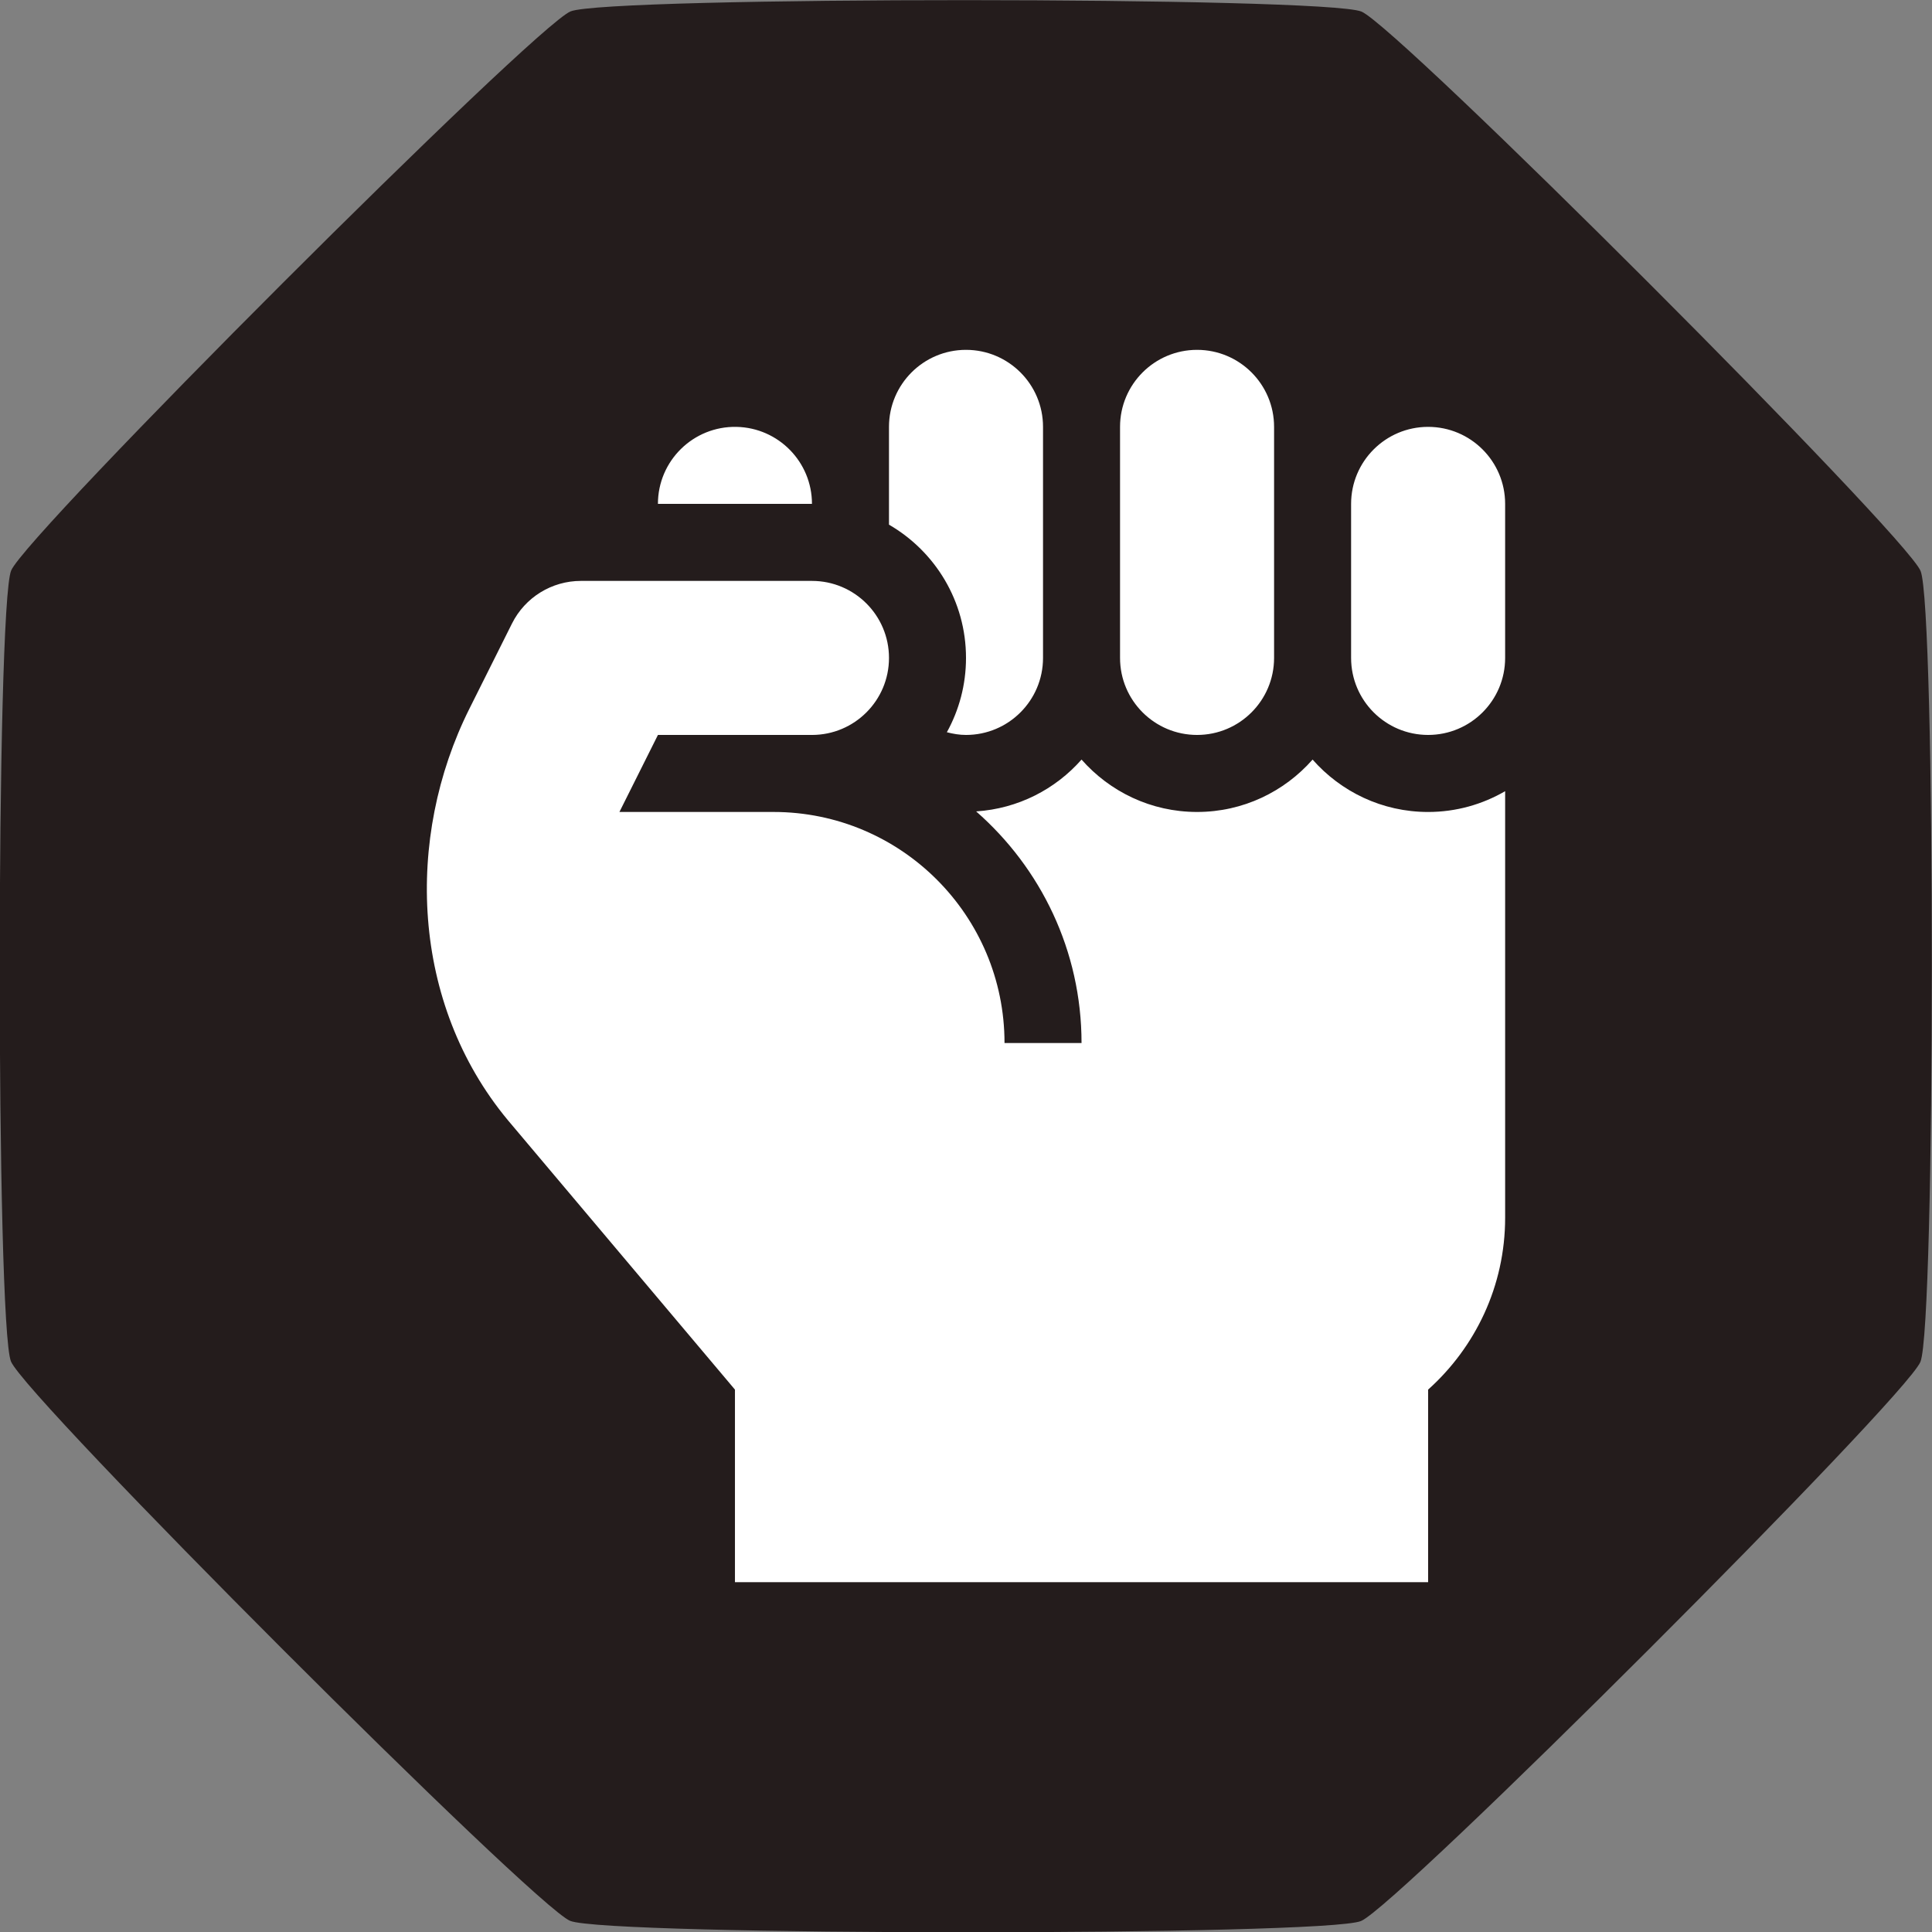 <?xml version="1.0" encoding="UTF-8" standalone="no"?>
<svg
   width="1161.05pt"
   height="1161.05pt"
   version="1.1"
   viewBox="0 0 1161.05 1161.05"
   id="svg4"
   sodipodi:docname="strife.svg"
   inkscape:version="1.2.2 (b0a8486541, 2022-12-01)"
   inkscape:export-filename="../../../../../../tmp/any-drive.png"
   inkscape:export-xdpi="56.71"
   inkscape:export-ydpi="56.71"
   xmlns:inkscape="http://www.inkscape.org/namespaces/inkscape"
   xmlns:sodipodi="http://sodipodi.sourceforge.net/DTD/sodipodi-0.dtd"
   xmlns="http://www.w3.org/2000/svg"
   xmlns:svg="http://www.w3.org/2000/svg">
  <rect x="0" y="0" width="1161.05" height="1161.05" fill="#808080" stroke="none"/>
  <defs
     id="defs8" />
  <sodipodi:namedview
     id="namedview6"
     pagecolor="#ffffff"
     bordercolor="#666666"
     borderopacity="1.0"
     inkscape:showpageshadow="2"
     inkscape:pageopacity="0.0"
     inkscape:pagecheckerboard="0"
     inkscape:deskcolor="#d1d1d1"
     inkscape:document-units="pt"
     showgrid="false"
     inkscape:zoom="0.3822796"
     inkscape:cx="91.556023"
     inkscape:cy="902.4808"
     inkscape:window-width="2560"
     inkscape:window-height="1011"
     inkscape:window-x="0"
     inkscape:window-y="32"
     inkscape:window-maximized="1"
     inkscape:current-layer="svg4" />
  <path
     sodipodi:type="star"
     style="fill:#241c1c;stroke-width:0.567"
     id="path771"
     inkscape:flatsided="true"
     sodipodi:sides="8"
     sodipodi:cx="316.84613"
     sodipodi:cy="287.73514"
     sodipodi:r1="329.33112"
     sodipodi:r2="304.26227"
     sodipodi:arg1="1.5707963"
     sodipodi:arg2="1.9634954"
     inkscape:rounded="0.05"
     inkscape:randomized="0"
     d="m 316.846,617.066 c -12.603,0 -223.961,-87.547 -232.872,-96.459 -8.912,-8.912 -96.459,-220.269 -96.459,-232.872 -10e-7,-12.603 87.547,-223.961 96.459,-232.872 8.912,-8.912 220.269,-96.459 232.872,-96.459 12.603,0 223.961,87.547 232.872,96.459 8.912,8.912 96.459,220.269 96.459,232.872 0,12.603 -87.547,223.961 -96.459,232.872 -8.912,8.912 -220.269,96.459 -232.872,96.459 z"
     transform="matrix(1.742,0.722,-0.722,1.742,236.191,-149.346)"
     class="primary" />
  <path
     id="path347"
     style="fill:#ffffff;stroke-width:0.771"
     d="m 580.528,210.242 c -25.559,0 -46.286,20.727 -46.286,46.286 v 58.772 c 27.642,16.007 46.286,45.843 46.286,80.082 v 10e-4 c 0,16.209 -4.186,31.417 -11.505,44.663 3.7,0.955 7.506,1.622 11.505,1.622 25.559,0 46.285,-20.725 46.285,-46.285 v -138.855 c 0,-25.559 -20.725,-46.286 -46.285,-46.286 z m 138.855,0.001 c -25.559,0 -46.285,20.725 -46.285,46.285 v 138.856 c 0,25.559 20.725,46.285 46.285,46.285 25.559,0 46.285,-20.725 46.285,-46.285 V 256.528 c 0,-25.559 -20.725,-46.285 -46.285,-46.285 z m 138.855,46.285 c -25.559,0 -46.285,20.725 -46.285,46.285 v 92.571 c 0,25.559 20.725,46.285 46.285,46.285 25.559,0 46.285,-20.725 46.285,-46.285 v -92.571 c 0,-25.559 -20.725,-46.285 -46.285,-46.285 z m -415.572,0.007 c -25.939,-0.554 -47.276,20.319 -47.276,46.276 h 92.571 c 0,-25.18 -20.127,-45.73 -45.294,-46.276 z m -93.565,92.562 c -17.532,0 -33.566,9.905 -41.407,25.595 l -25.578,51.164 c -38.878,77.713 -35.195,177.057 23.023,247.241 L 441.674,835.096 V 950.808 H 858.24 V 835.096 c 28.343,-25.421 46.285,-62.217 46.285,-103.286 V 475.476 c -13.626,7.895 -29.401,12.488 -46.285,12.488 -27.687,0 -52.46,-12.22 -69.428,-31.484 l -10e-4,-0.007 c -16.968,19.265 -41.741,31.484 -69.428,31.484 -27.687,0 -52.46,-12.22 -69.428,-31.484 -15.7,17.83 -38.132,29.495 -63.338,31.15 38.752,33.936 63.338,83.637 63.338,139.187 h -46.286 c 0,-76.684 -62.172,-138.855 -138.855,-138.855 h -92.569 l 23.142,-46.285 h 92.571 c 25.559,0 46.285,-20.725 46.285,-46.285 0,-25.559 -20.725,-46.286 -46.285,-46.286 z"
     class="secondary" />
</svg>

